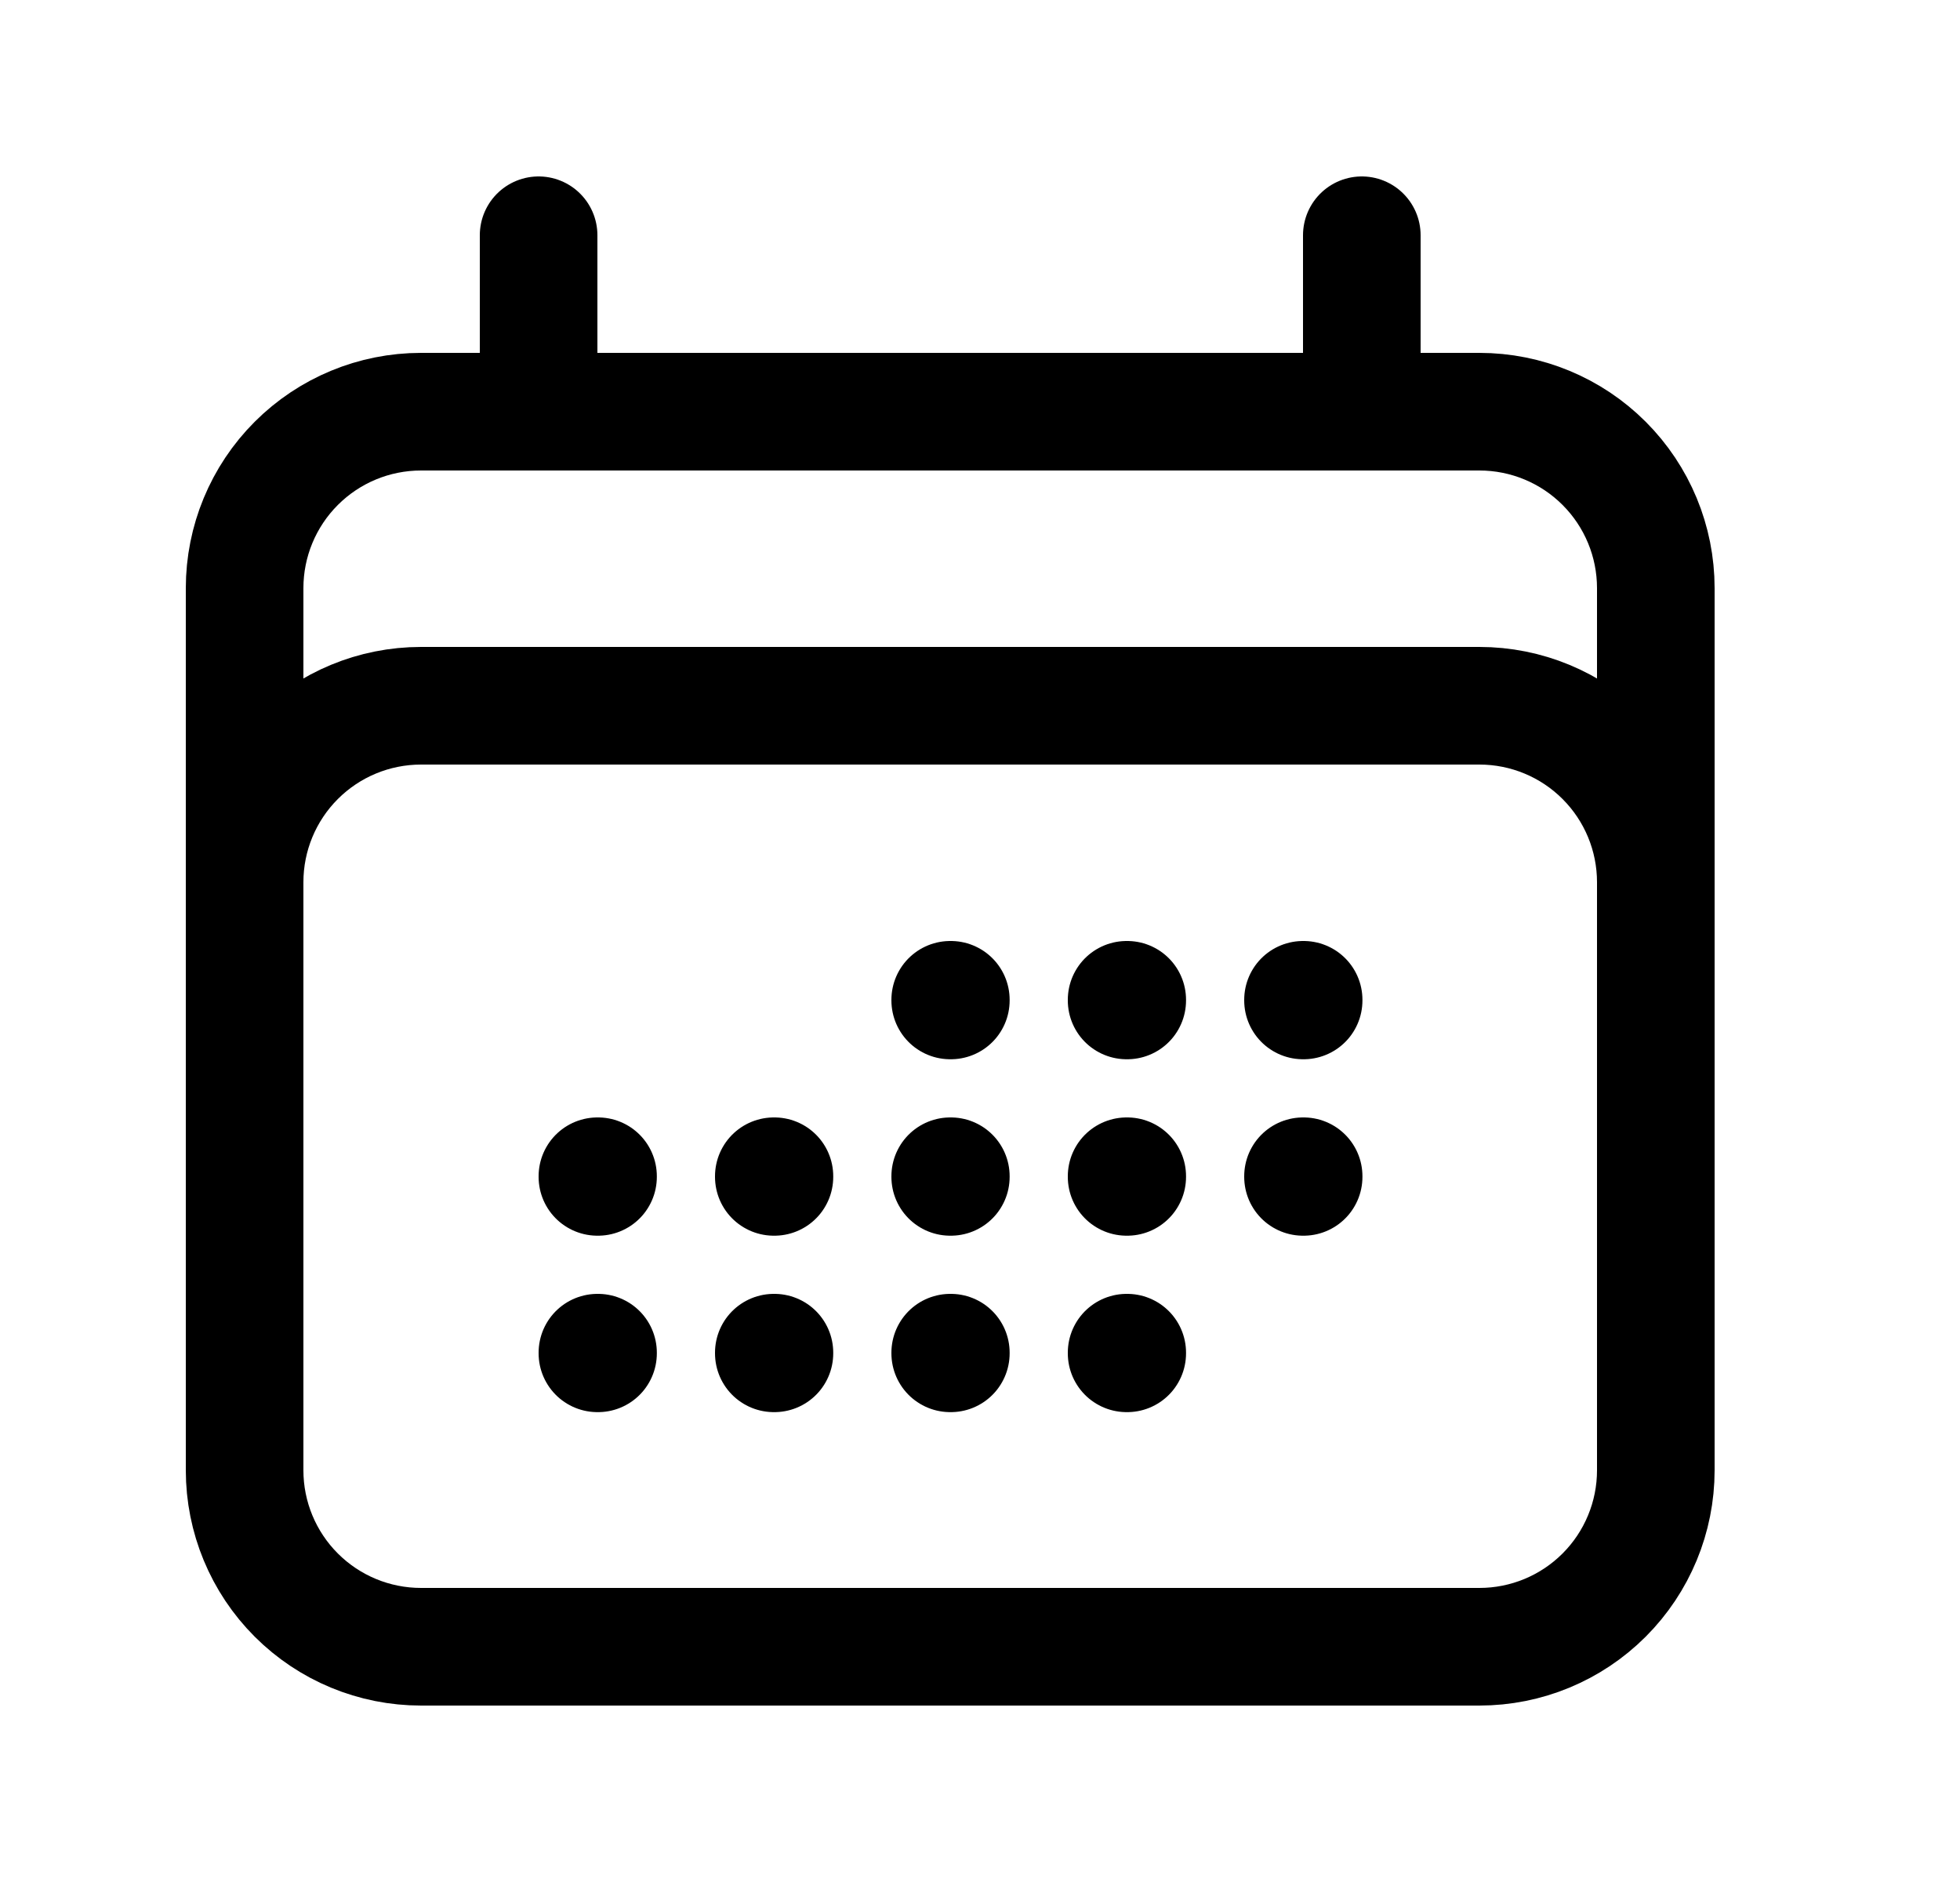 <svg width="25" height="24" viewBox="0 0 25 24" fill="none" xmlns="http://www.w3.org/2000/svg">
<path d="M6.87 3V5.25M17.37 3V5.25M3.12 18.75V7.5C3.12 6.903 3.357 6.331 3.779 5.909C4.201 5.487 4.773 5.25 5.37 5.25H18.87C19.467 5.25 20.039 5.487 20.461 5.909C20.883 6.331 21.12 6.903 21.12 7.5V18.75M3.12 18.75C3.12 19.347 3.357 19.919 3.779 20.341C4.201 20.763 4.773 21 5.37 21H18.87C19.467 21 20.039 20.763 20.461 20.341C20.883 19.919 21.12 19.347 21.12 18.75M3.12 18.75V11.25C3.12 10.653 3.357 10.081 3.779 9.659C4.201 9.237 4.773 9 5.37 9H18.87C19.467 9 20.039 9.237 20.461 9.659C20.883 10.081 21.12 10.653 21.12 11.25V18.75M12.12 12.75H12.128V12.758H12.12V12.75ZM12.12 15H12.128V15.008H12.12V15ZM12.12 17.25H12.128V17.258H12.12V17.25ZM9.87 15H9.878V15.008H9.87V15ZM9.87 17.25H9.878V17.258H9.87V17.25ZM7.62 15H7.628V15.008H7.62V15ZM7.62 17.25H7.628V17.258H7.62V17.25ZM14.37 12.75H14.378V12.758H14.37V12.75ZM14.37 15H14.378V15.008H14.37V15ZM14.37 17.25H14.378V17.258H14.37V17.25ZM16.62 12.75H16.628V12.758H16.62V12.75ZM16.62 15H16.628V15.008H16.62V15Z" stroke="currentColor" stroke-width="1.5" stroke-linecap="round" stroke-linejoin="round"/>
</svg>
